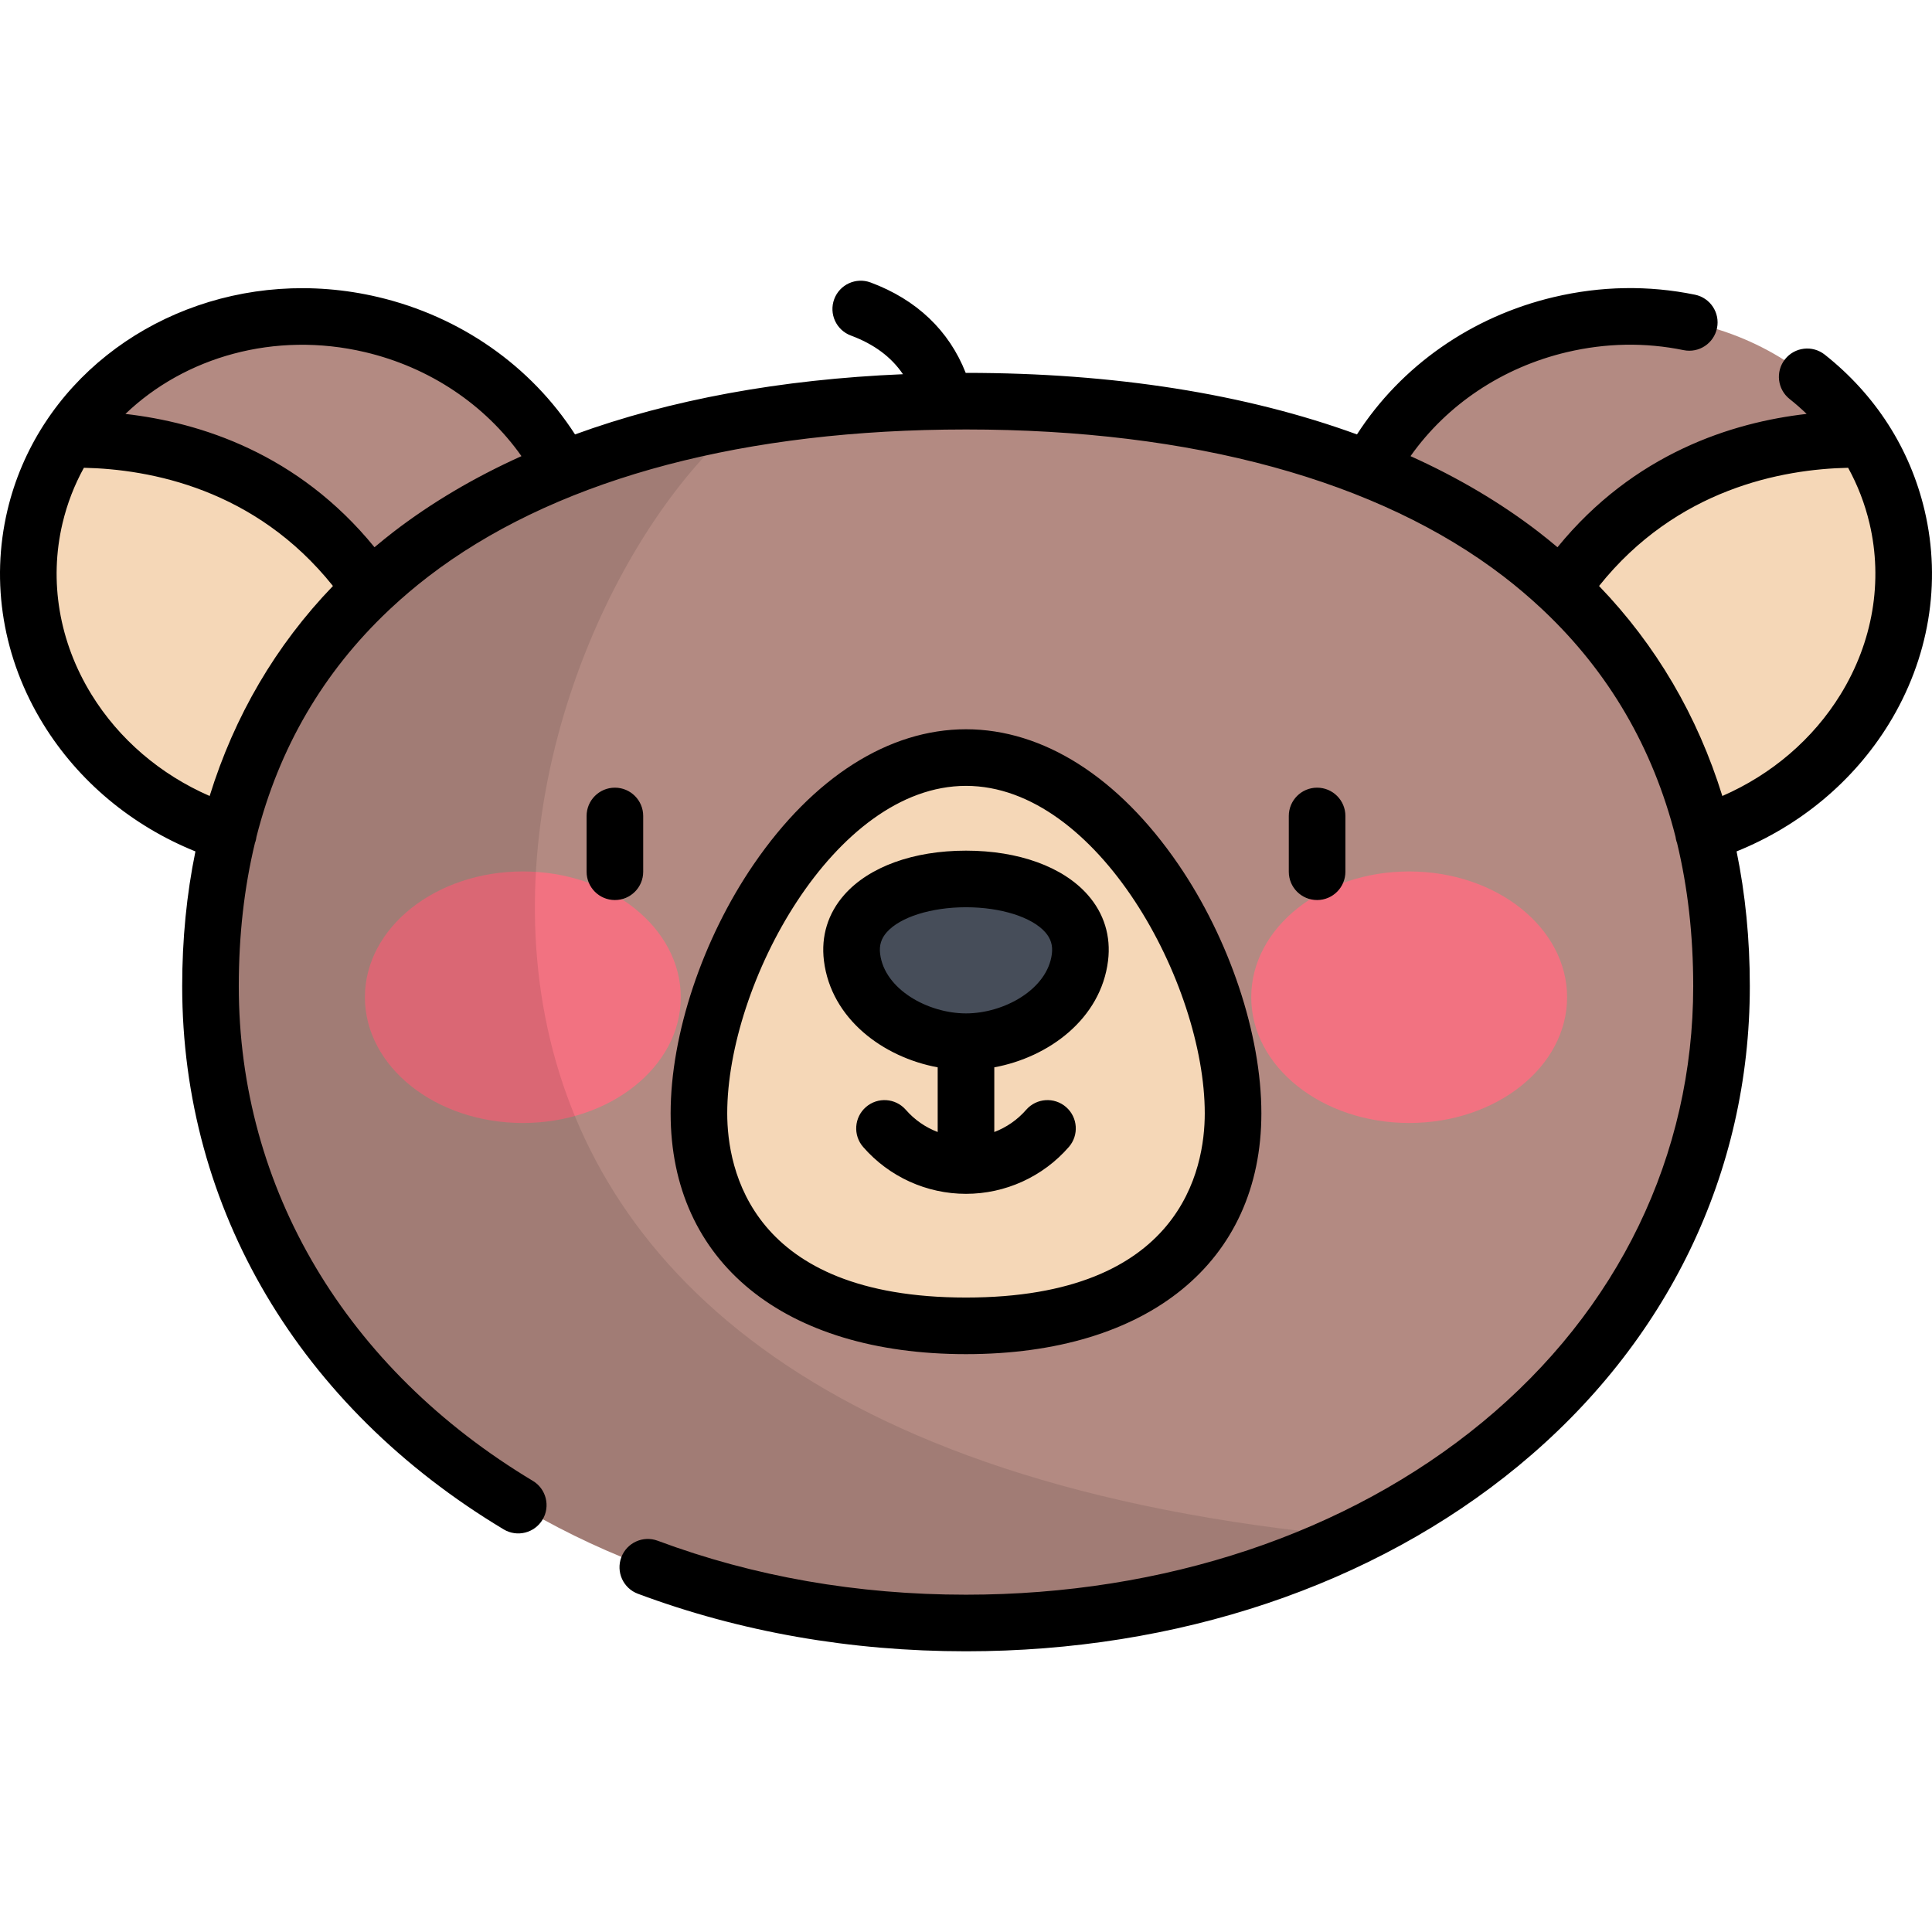 <?xml version="1.0" encoding="iso-8859-1"?>
<!-- Generator: Adobe Illustrator 19.0.0, SVG Export Plug-In . SVG Version: 6.00 Build 0)  -->
<svg version="1.1" id="Capa_1" xmlns="http://www.w3.org/2000/svg" xmlns:xlink="http://www.w3.org/1999/xlink" x="0px" y="0px"
	 viewBox="0 0 511.999 511.999" style="enable-background:new 0 0 511.999 511.999;" xml:space="preserve">
<ellipse transform="matrix(0.23 -0.973 0.973 0.23 -86.629 198.96)" style="fill:#B38A82;" cx="82.391" cy="154.214" rx="70.078" ry="75.128"/>
<path style="fill:#F5D7B7;" d="M17.993,116.461c-3.965,6.162-6.964,13.031-8.727,20.497c-8.894,37.666,16.633,75.932,57.018,85.468
	c18.991,4.485,37.884,1.814,53.498-6.187C107.601,131.508,52.468,115.788,17.993,116.461z"/>
<ellipse transform="matrix(0.23 0.973 -0.973 0.23 480.994 -299.342)" style="fill:#B38A82;" cx="429.626" cy="154.228" rx="70.078" ry="75.128"/>
<path style="fill:#F5D7B7;" d="M494.005,116.461c3.965,6.162,6.964,13.031,8.727,20.497c8.895,37.666-16.633,75.932-57.018,85.468
	c-18.991,4.485-37.884,1.814-53.498-6.187C404.397,131.508,459.53,115.788,494.005,116.461z"/>
<path style="fill:#B38A82;" d="M55.779,261.35c0,98.647,89.642,168.762,200.22,168.762s200.22-70.117,200.22-168.762
	s-75.004-155.036-200.22-155.036S55.779,162.704,55.779,261.35z"/>
<path style="fill:#F5D7B7;" d="M326.775,295.043c0-39.089-31.688-94.281-70.777-94.281s-70.777,55.191-70.777,94.281
	s31.688,56.319,70.777,56.319S326.775,334.132,326.775,295.043z"/>
<g>
	<ellipse style="fill:#F27281;" cx="138.559" cy="264.272" rx="41.853" ry="33.33"/>
	<ellipse style="fill:#F27281;" cx="373.441" cy="264.272" rx="41.853" ry="33.33"/>
</g>
<path style="fill:#464D59;" d="M255.998,276.059c13.313,0,28.483-8.464,30.202-22.362c1.67-13.499-13.522-20.768-30.202-20.768
	s-31.872,7.269-30.202,20.768C227.516,267.596,242.685,276.059,255.998,276.059z"/>
<path style="opacity:0.1;enable-background:new    ;" d="M255.998,430.112c37.757,0,73.07-8.18,103.21-22.874
	C68.409,380.529,131.434,165.086,197.019,111.07c-89.41,15.486-141.24,68.281-141.24,150.279
	C55.779,359.996,145.421,430.112,255.998,430.112z"/>
<path d="M170.454,231.02v-14.78c0-4.142-3.358-7.5-7.5-7.5s-7.5,3.358-7.5,7.5v14.78c0,4.142,3.358,7.5,7.5,7.5
	S170.454,235.162,170.454,231.02z M334.275,295.043c0-20.899-8.447-46.204-22.044-66.04c-15.799-23.048-35.769-35.741-56.232-35.741
	s-40.433,12.693-56.232,35.741c-13.597,19.835-22.044,45.14-22.044,66.04c0,39.365,29.994,63.819,78.277,63.819
	S334.275,334.409,334.275,295.043z M192.722,295.043c0-34.269,28.348-86.781,63.276-86.781s63.276,52.511,63.276,86.781
	c0,14.679-6.165,48.819-63.277,48.819S192.722,309.722,192.722,295.043z M356.544,231.02v-14.78c0-4.142-3.358-7.5-7.5-7.5
	s-7.5,3.358-7.5,7.5v14.78c0,4.142,3.358,7.5,7.5,7.5S356.544,235.162,356.544,231.02z M283.25,303.966
	c2.721-3.123,2.396-7.86-0.727-10.581c-3.123-2.721-7.86-2.397-10.582,0.727c-2.316,2.658-5.226,4.659-8.442,5.882v-17.14
	c14.407-2.664,28.235-12.801,30.145-28.235c0.808-6.535-1.061-12.588-5.407-17.504c-6.564-7.425-18.314-11.684-32.238-11.684
	c-13.924,0-25.674,4.259-32.238,11.684c-4.345,4.916-6.215,10.969-5.407,17.504c1.91,15.435,15.738,25.571,30.145,28.235v17.14
	c-3.216-1.223-6.126-3.224-8.442-5.882c-2.721-3.123-7.46-3.448-10.581-0.727c-3.123,2.721-3.448,7.458-0.727,10.581
	c6.874,7.888,16.806,12.412,27.251,12.412C266.443,316.377,276.377,311.853,283.25,303.966z M233.24,252.776
	c-0.277-2.237,0.282-4.057,1.759-5.728c3.554-4.021,11.796-6.619,20.999-6.619c9.203,0,17.445,2.598,20.999,6.619
	c1.477,1.671,2.036,3.491,1.759,5.728c-1.168,9.441-12.71,15.783-22.758,15.783C245.95,268.559,234.407,262.217,233.24,252.776z
	 M510.031,135.235c-3.86-16.348-13.007-30.612-26.451-41.252c-3.249-2.569-7.964-2.021-10.536,1.227
	c-2.57,3.248-2.021,7.965,1.227,10.536c1.582,1.252,3.079,2.572,4.51,3.944c-19.809,2.257-45.769,10.475-66.031,35.334
	c-1.67-1.404-3.367-2.788-5.116-4.132c-10.02-7.697-21.34-14.378-33.832-20.011c9.642-13.646,24.346-23.521,41.425-27.554
	c10.349-2.444,20.759-2.625,30.944-0.537c4.058,0.834,8.021-1.784,8.853-5.841c0.832-4.058-1.784-8.021-5.841-8.853
	c-12.335-2.529-24.92-2.316-37.403,0.633c-21.838,5.157-40.505,18.28-52.169,36.394c-29.472-10.743-64.451-16.307-103.612-16.307
	c-0.026,0-0.051,0-0.077,0c-4.391-11.19-12.997-19.416-25.202-23.956c-3.882-1.441-8.2,0.533-9.644,4.416
	c-1.444,3.882,0.533,8.2,4.415,9.644c6.128,2.279,10.696,5.668,13.802,10.248c-32.446,1.367-61.691,6.764-86.906,15.955
	c-11.664-18.114-30.331-31.237-52.169-36.394c-35.326-8.34-70.461,6.063-88.269,33.306c-0.16,0.218-0.307,0.444-0.443,0.679
	c-4.327,6.782-7.605,14.331-9.539,22.523c-4.537,19.214-1.167,39.333,9.49,56.653c9.327,15.157,23.489,26.948,40.331,33.744
	c-2.324,11.317-3.507,23.244-3.507,35.717c0,58.989,31.055,111.458,85.203,143.953c3.553,2.132,8.159,0.979,10.29-2.571
	c2.131-3.552,0.981-8.159-2.571-10.29c-49.523-29.72-77.925-77.502-77.925-131.094c0-13.524,1.444-26.201,4.299-38.019
	c0.031-0.088,0.076-0.167,0.104-0.257c0.136-0.431,0.224-0.866,0.28-1.299c5.98-23.562,17.685-43.631,35.016-60.009
	c0.216-0.181,0.419-0.373,0.609-0.573c3.128-2.918,6.425-5.725,9.914-8.405c32.162-24.707,79.429-38.127,136.951-38.934
	c0.004,0,0.008,0.001,0.012,0.001c0.007,0,0.013-0.001,0.02-0.001c1.828-0.026,3.665-0.039,5.514-0.039
	c60.032,0,109.307,13.476,142.497,38.973c3.488,2.68,6.786,5.487,9.914,8.405c0.19,0.201,0.393,0.392,0.609,0.573
	c17.332,16.378,29.036,36.447,35.016,60.009c0.056,0.433,0.144,0.868,0.28,1.299c0.028,0.09,0.073,0.169,0.104,0.257
	c2.855,11.818,4.299,24.495,4.299,38.019c0,44.822-19.857,85.872-55.912,115.586c-35.741,29.455-84.328,45.676-136.807,45.676
	c-28.799,0-56.288-4.81-81.702-14.298c-3.879-1.45-8.201,0.522-9.649,4.403c-1.449,3.88,0.523,8.201,4.403,9.649
	c27.097,10.116,56.351,15.245,86.948,15.245c55.951,0,107.925-17.438,146.346-49.1c39.577-32.616,61.373-77.777,61.373-127.162
	c0-12.474-1.183-24.4-3.507-35.717c16.841-6.796,31.004-18.587,40.331-33.744C511.198,174.569,514.568,154.449,510.031,135.235z
	 M55.56,210.946c-13.066-5.697-24.027-15.054-31.328-26.919c-8.563-13.916-11.286-30.019-7.667-45.345
	c1.239-5.248,3.163-10.173,5.667-14.715c17.518,0.371,45.429,5.575,66.003,31.325C73.099,171.004,62.133,189.731,55.56,210.946z
	 M104.363,140.892c-1.749,1.344-3.446,2.728-5.117,4.132c-20.253-24.849-46.2-33.063-66.008-35.327
	c15.705-15.065,39.544-22.035,63.53-16.371c17.079,4.033,31.783,13.908,41.425,27.554
	C125.703,126.514,114.383,133.195,104.363,140.892z M487.766,184.027c-7.301,11.865-18.262,21.223-31.328,26.919
	c-6.574-21.216-17.539-39.943-32.675-55.655c20.575-25.752,48.485-30.954,66.009-31.324c2.524,4.595,4.436,9.522,5.662,14.715
	C499.051,154.008,496.329,170.111,487.766,184.027z"/>
<g>
</g>
<g>
</g>
<g>
</g>
<g>
</g>
<g>
</g>
<g>
</g>
<g>
</g>
<g>
</g>
<g>
</g>
<g>
</g>
<g>
</g>
<g>
</g>
<g>
</g>
<g>
</g>
<g>
</g>
</svg>
